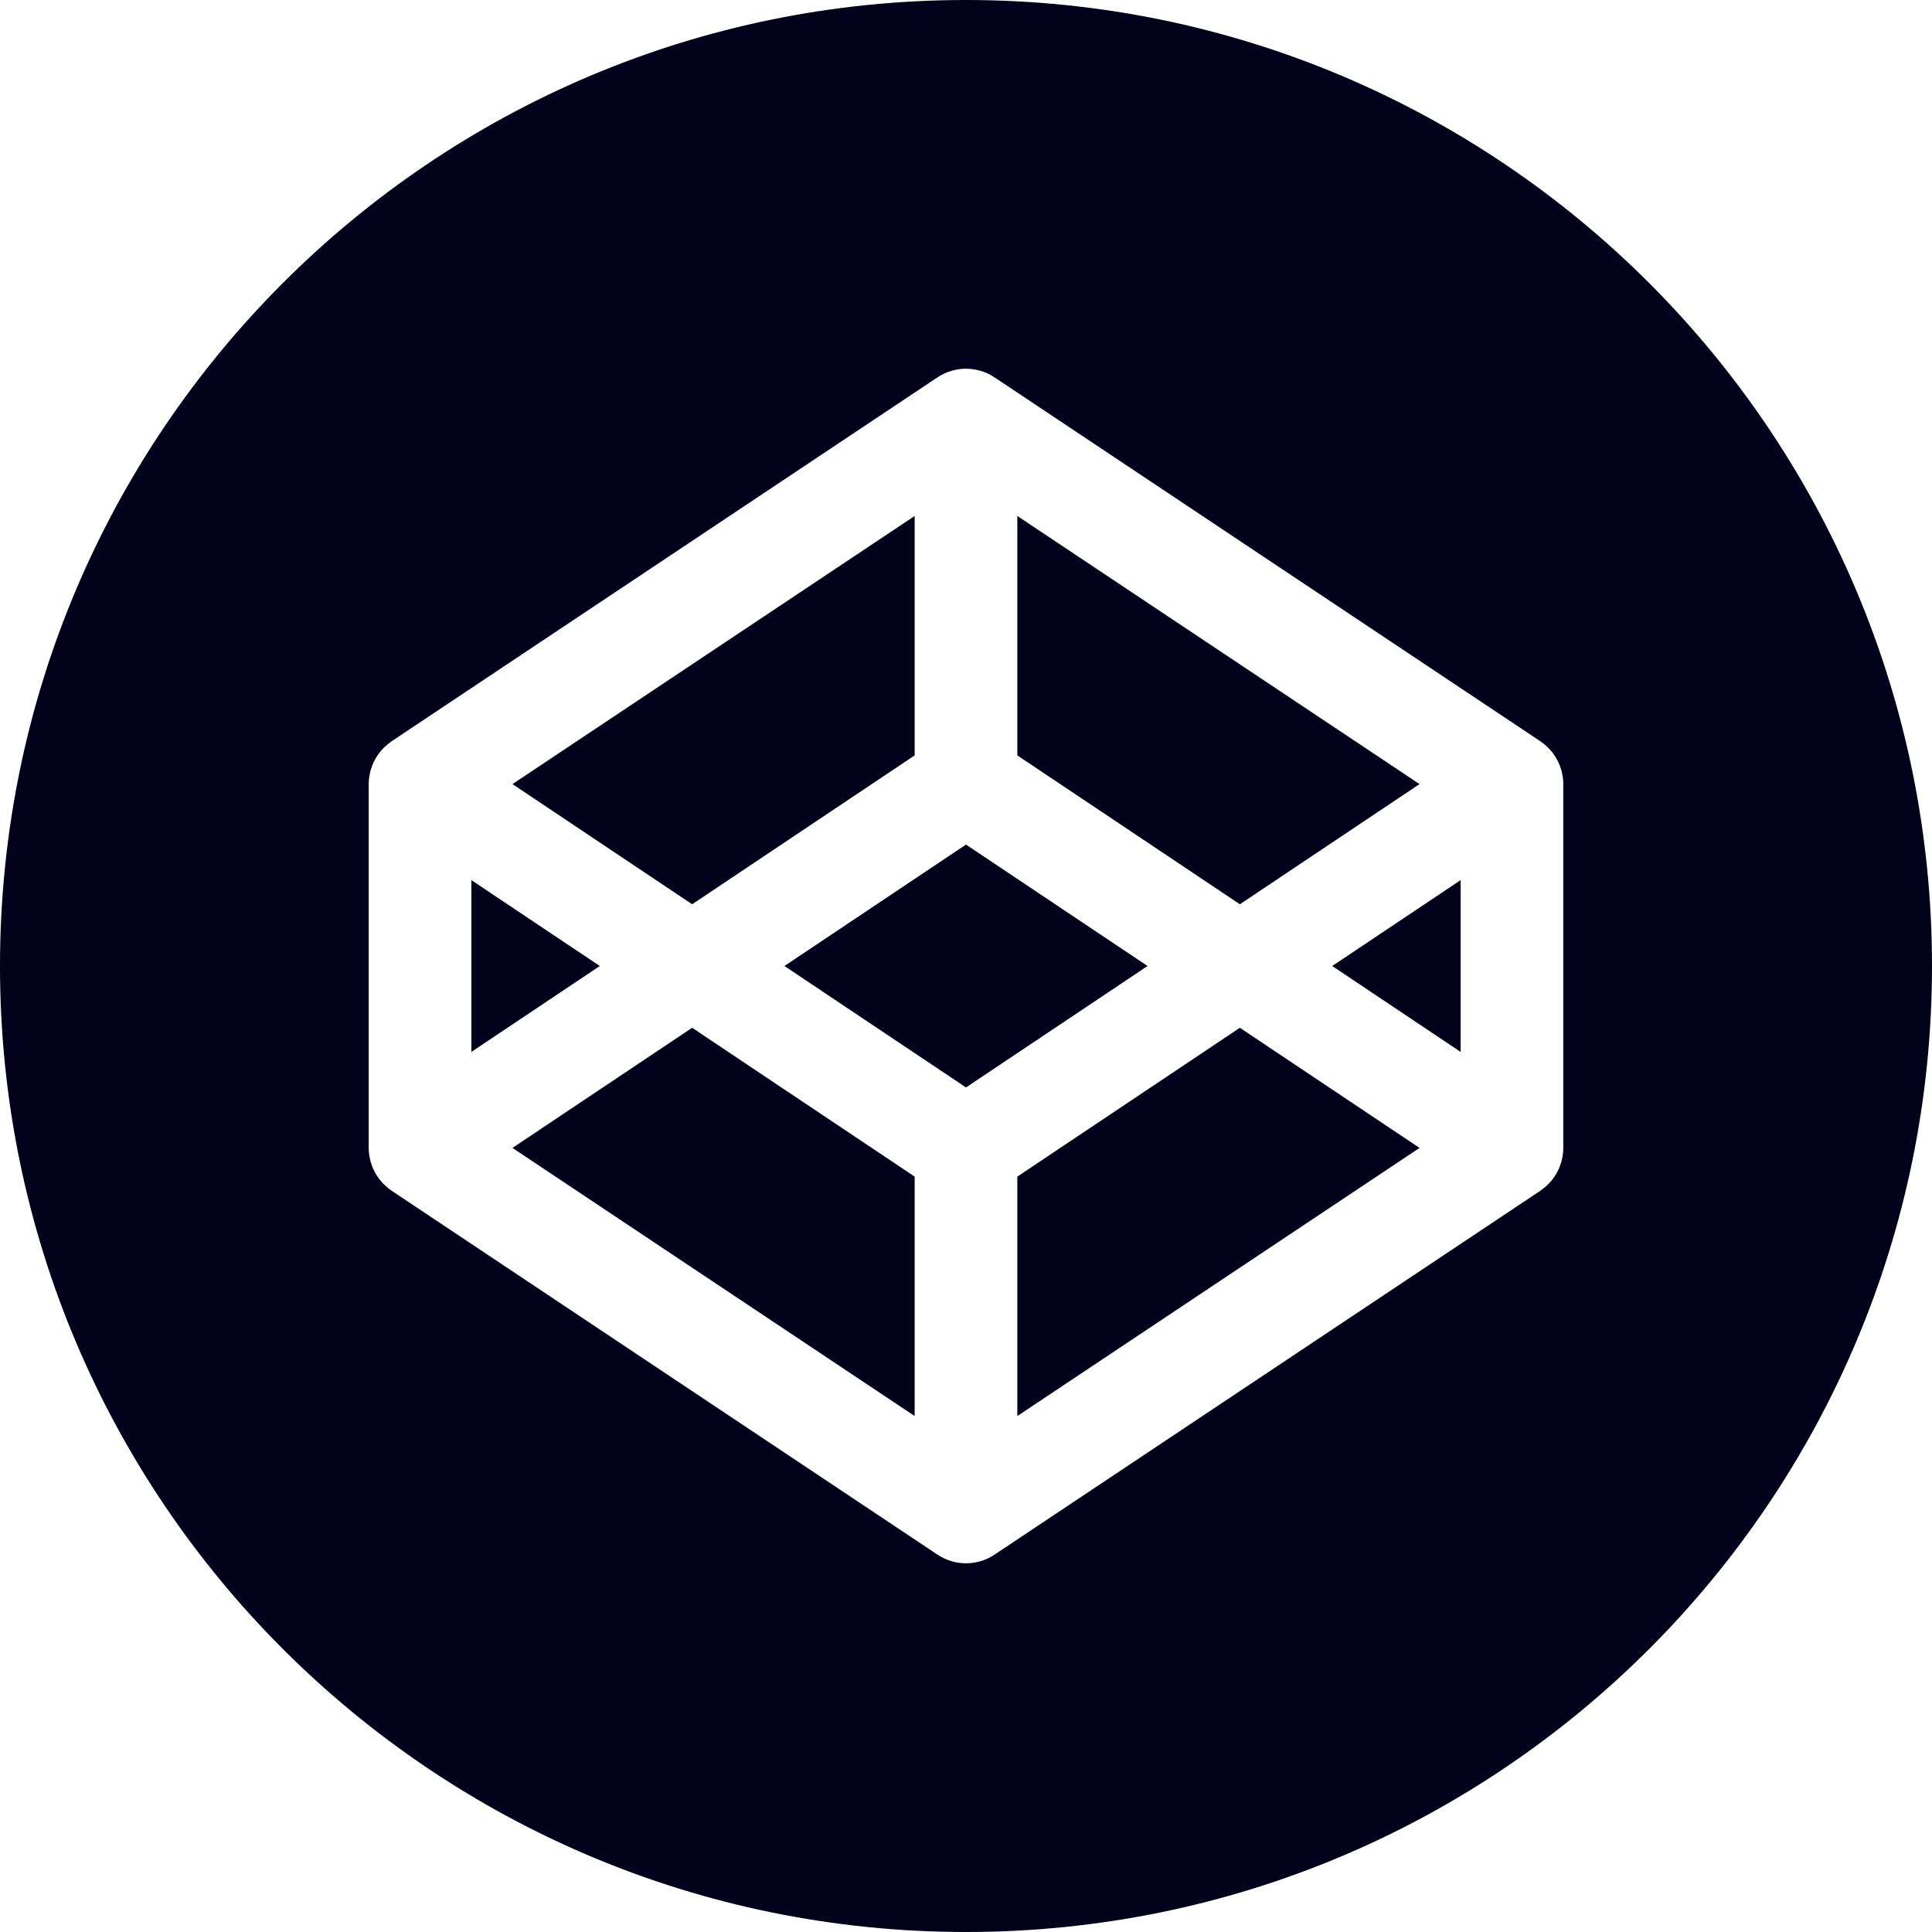<svg width="100" height="100" viewBox="0 0 100 100" fill="none" xmlns="http://www.w3.org/2000/svg">
<path d="M31.046 50L24.398 54.447V45.554L31.046 50ZM47.343 39.099V26.707L26.525 40.584L35.825 46.805L47.343 39.099ZM73.475 40.584L52.657 26.707V39.099L64.176 46.805L73.475 40.584ZM26.525 59.416L47.343 73.294V60.901L35.825 53.197L26.525 59.416ZM52.657 60.901V73.294L73.475 59.416L64.176 53.197L52.657 60.901ZM50 43.715L40.602 50L50 56.286L59.398 50L50 43.715ZM100 50C100 77.615 77.615 100 50 100C22.387 100 0 77.615 0 50C0 22.386 22.387 0 50 0C77.615 0 100 22.386 100 50ZM80.915 40.58C80.915 40.463 80.907 40.348 80.892 40.234C80.886 40.195 80.877 40.157 80.871 40.118C80.857 40.044 80.844 39.969 80.824 39.895C80.813 39.852 80.797 39.809 80.783 39.767C80.762 39.702 80.741 39.637 80.715 39.574C80.697 39.53 80.675 39.486 80.655 39.444C80.627 39.383 80.597 39.325 80.565 39.268C80.541 39.226 80.514 39.185 80.489 39.144C80.453 39.089 80.417 39.035 80.377 38.983C80.348 38.944 80.318 38.906 80.285 38.868C80.244 38.819 80.2 38.77 80.153 38.725C80.118 38.689 80.084 38.653 80.048 38.621C80 38.577 79.948 38.535 79.897 38.494C79.857 38.463 79.818 38.432 79.777 38.403C79.762 38.393 79.748 38.38 79.732 38.37L51.474 19.531C50.581 18.936 49.419 18.936 48.526 19.531L20.268 38.37C20.253 38.38 20.239 38.393 20.224 38.403C20.183 38.432 20.143 38.463 20.104 38.494C20.052 38.535 20.002 38.577 19.953 38.621C19.917 38.653 19.882 38.689 19.847 38.725C19.801 38.77 19.758 38.819 19.715 38.868C19.684 38.905 19.653 38.944 19.623 38.983C19.584 39.036 19.547 39.089 19.512 39.144C19.485 39.185 19.46 39.226 19.436 39.268C19.403 39.325 19.374 39.384 19.345 39.444C19.325 39.486 19.305 39.53 19.286 39.574C19.26 39.637 19.238 39.702 19.217 39.767C19.203 39.809 19.189 39.852 19.176 39.895C19.156 39.969 19.144 40.044 19.13 40.118C19.123 40.157 19.113 40.195 19.109 40.234C19.093 40.348 19.084 40.463 19.084 40.58V59.42C19.084 59.537 19.093 59.652 19.109 59.768C19.113 59.805 19.123 59.844 19.13 59.882C19.144 59.957 19.157 60.031 19.176 60.105C19.189 60.148 19.203 60.191 19.217 60.233C19.238 60.298 19.26 60.363 19.286 60.428C19.305 60.472 19.325 60.514 19.345 60.557C19.374 60.617 19.403 60.675 19.436 60.734C19.46 60.774 19.485 60.815 19.512 60.856C19.547 60.911 19.584 60.965 19.623 61.017C19.653 61.057 19.684 61.095 19.715 61.132C19.758 61.181 19.801 61.23 19.847 61.275C19.882 61.311 19.917 61.347 19.953 61.379C20.001 61.423 20.052 61.465 20.104 61.506C20.143 61.537 20.183 61.568 20.224 61.597C20.239 61.607 20.253 61.62 20.268 61.63L48.526 80.469C48.973 80.767 49.487 80.916 50 80.916C50.515 80.916 51.028 80.766 51.474 80.469L79.732 61.63C79.748 61.62 79.761 61.607 79.777 61.597C79.818 61.568 79.857 61.537 79.897 61.506C79.948 61.465 80 61.423 80.048 61.379C80.084 61.347 80.118 61.311 80.153 61.275C80.2 61.23 80.244 61.181 80.285 61.132C80.318 61.095 80.348 61.057 80.377 61.017C80.417 60.965 80.453 60.911 80.489 60.856C80.514 60.815 80.541 60.774 80.565 60.734C80.597 60.675 80.627 60.617 80.655 60.557C80.675 60.514 80.697 60.472 80.715 60.428C80.741 60.363 80.762 60.298 80.783 60.233C80.797 60.191 80.813 60.148 80.824 60.105C80.844 60.031 80.857 59.957 80.871 59.882C80.877 59.844 80.886 59.805 80.892 59.768C80.907 59.652 80.915 59.537 80.915 59.42V40.58ZM75.602 54.447V45.554L68.955 50L75.602 54.447Z" fill="#03001C"/>
</svg>

